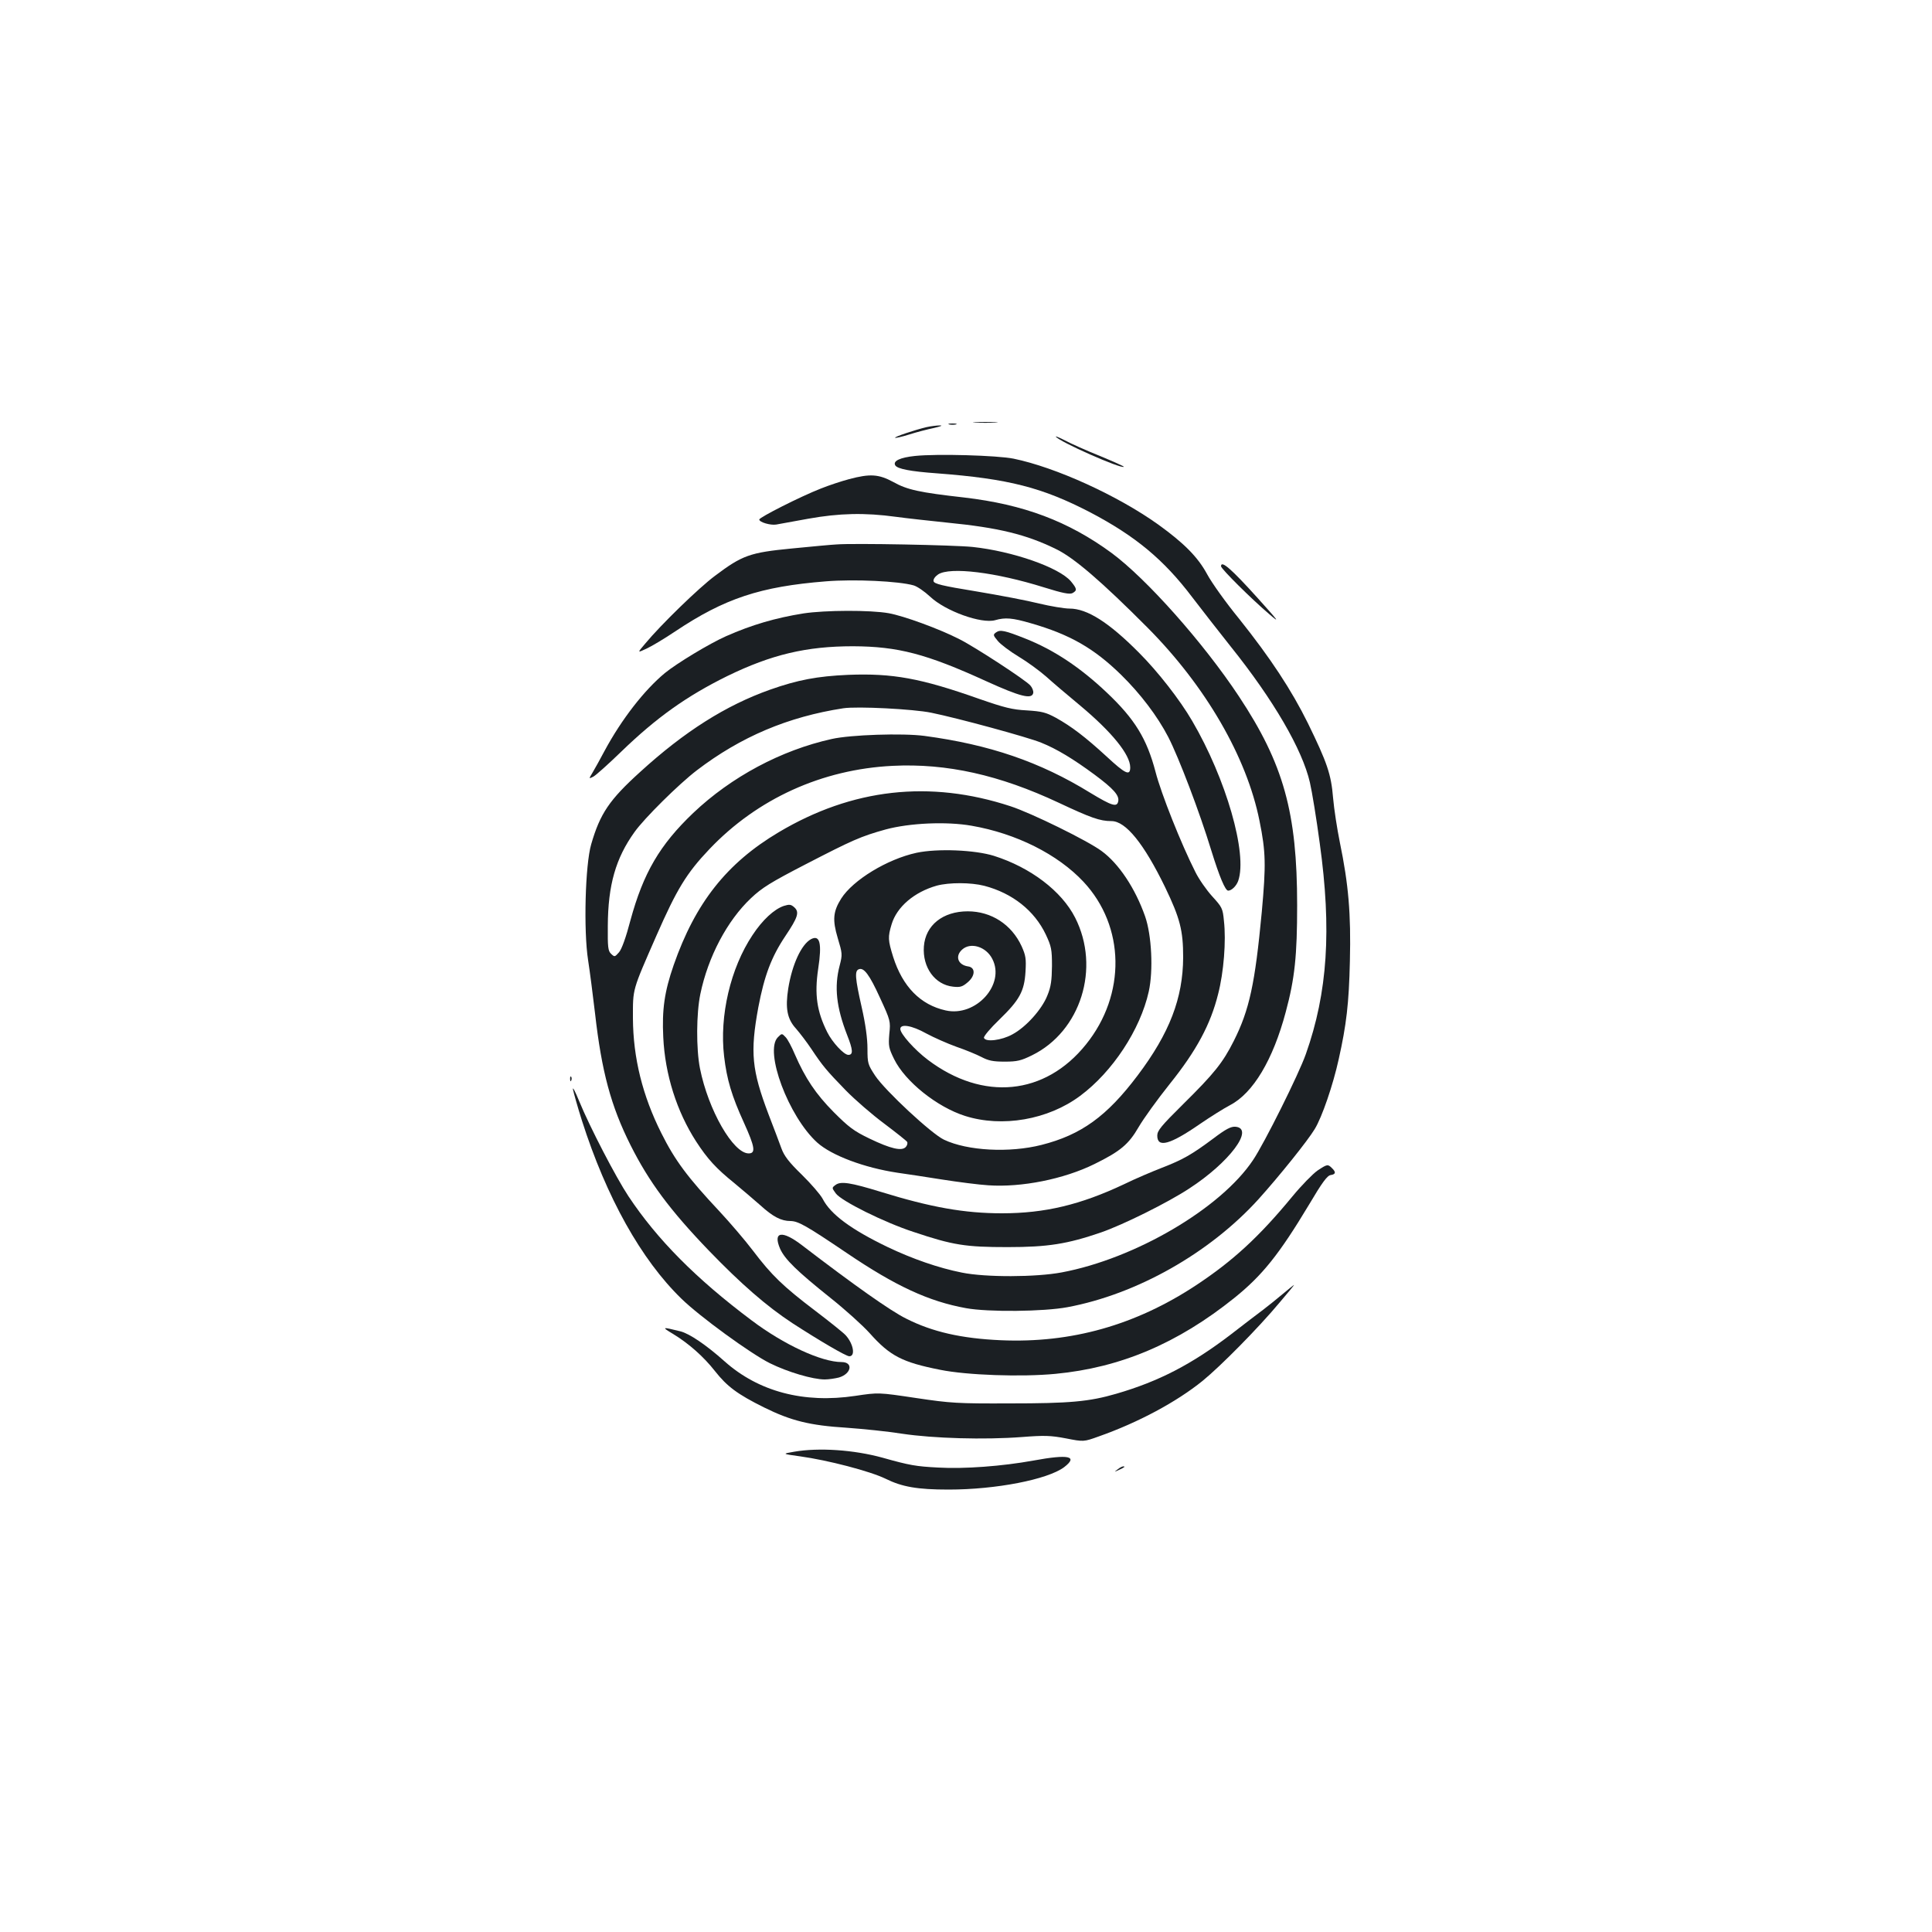 <?xml version="1.0" standalone="no"?>
<!DOCTYPE svg PUBLIC "-//W3C//DTD SVG 20010904//EN"
 "http://www.w3.org/TR/2001/REC-SVG-20010904/DTD/svg10.dtd">
<svg version="1.0" xmlns="http://www.w3.org/2000/svg"
 width="1000pt" height="1000pt" viewBox="0 0 1000 1000"
 preserveAspectRatio="xMidYMid meet">
<g transform="translate(0,1000) scale(0.1,-0.1)"
fill="#1b1f23" stroke="none">
<path d="M5048 7813 c28 -2 76 -2 105 0 28 2 5 3 -53 3 -58 0 -81 -1 -52 -3z"/>
<path d="M4913 7803 c9 -2 25 -2 35 0 9 3 1 5 -18 5 -19 0 -27 -2 -17 -5z"/>
<path d="M4795 7789 c-59 -14 -167 -50 -162 -55 2 -2 35 5 73 17 37 12 95 27
129 34 34 8 47 13 30 13 -16 0 -48 -4 -70 -9z"/>
<path d="M5465 7740 c15 -25 340 -169 352 -156 2 2 -54 27 -124 56 -70 28
-152 65 -180 80 -29 15 -51 24 -48 20z"/>
<path d="M4736 7640 c-77 -8 -116 -26 -102 -49 12 -18 77 -31 216 -41 370 -28
545 -73 795 -203 232 -122 379 -244 525 -437 48 -63 138 -178 199 -255 223
-278 372 -535 411 -705 11 -47 34 -188 51 -315 62 -446 41 -772 -72 -1091 -36
-103 -215 -462 -273 -548 -167 -251 -611 -511 -991 -582 -133 -25 -393 -26
-516 -1 -121 24 -256 71 -384 132 -191 92 -296 170 -337 250 -11 21 -60 78
-108 125 -67 65 -91 97 -105 135 -10 28 -40 107 -67 177 -87 230 -96 320 -53
554 31 163 67 260 140 369 65 97 74 124 46 149 -17 15 -25 16 -54 7 -50 -17
-110 -72 -162 -151 -114 -171 -172 -418 -147 -628 14 -119 39 -204 103 -344
56 -124 62 -158 24 -158 -80 0 -209 224 -252 440 -20 101 -19 285 2 385 40
193 139 380 262 496 57 54 102 82 284 176 240 124 284 144 414 180 123 33 313
42 444 19 231 -40 446 -148 579 -290 216 -231 221 -584 13 -842 -212 -264
-533 -295 -818 -80 -69 52 -143 135 -143 160 0 28 59 19 134 -23 39 -21 109
-52 156 -69 47 -16 105 -40 130 -53 36 -19 60 -24 120 -24 65 0 85 5 142 33
252 124 355 452 223 712 -70 138 -231 260 -420 320 -99 31 -293 39 -401 16
-152 -33 -329 -141 -390 -237 -42 -67 -46 -110 -18 -204 24 -80 25 -85 10
-143 -29 -110 -17 -216 39 -360 30 -76 32 -102 6 -102 -23 0 -83 65 -109 117
-54 108 -67 195 -47 329 20 131 9 177 -37 153 -50 -27 -98 -131 -118 -255 -16
-102 -6 -158 40 -208 20 -23 56 -70 80 -106 58 -87 77 -110 178 -214 48 -49
137 -126 199 -172 61 -46 114 -88 118 -94 4 -6 1 -18 -6 -26 -20 -24 -79 -10
-189 43 -81 39 -107 59 -185 137 -93 94 -147 175 -201 299 -16 38 -37 78 -48
89 -19 20 -19 20 -40 -1 -71 -72 55 -410 204 -545 75 -67 243 -130 415 -156
44 -6 148 -22 230 -35 83 -13 191 -27 240 -30 172 -12 392 32 550 110 134 66
177 102 229 192 25 43 97 143 161 223 138 172 211 308 250 465 29 112 42 275
30 379 -6 65 -10 71 -61 127 -29 32 -69 89 -87 126 -73 144 -177 405 -206 518
-45 171 -107 273 -252 410 -137 130 -274 221 -420 279 -108 43 -132 48 -153
33 -17 -12 -16 -15 9 -45 14 -17 63 -54 108 -81 45 -27 109 -74 142 -103 33
-30 112 -97 176 -150 164 -137 259 -254 259 -320 0 -46 -25 -34 -123 57 -109
100 -181 155 -262 200 -52 28 -72 33 -150 38 -76 4 -115 14 -245 59 -305 108
-450 134 -680 125 -159 -7 -261 -26 -405 -77 -228 -81 -442 -216 -672 -426
-159 -144 -207 -215 -253 -374 -31 -106 -40 -446 -16 -600 9 -58 25 -182 36
-276 34 -300 82 -479 184 -682 95 -189 203 -335 405 -545 167 -173 299 -288
433 -376 139 -90 277 -171 294 -171 33 0 21 65 -19 109 -12 13 -83 70 -158
127 -166 126 -225 183 -322 311 -41 54 -119 145 -173 203 -165 176 -230 263
-301 405 -97 193 -146 389 -147 595 0 155 -5 138 122 428 105 239 155 322 274
447 248 261 583 413 948 431 280 14 553 -47 860 -191 166 -78 213 -95 273 -95
74 0 168 -117 277 -341 78 -162 94 -225 94 -364 -1 -211 -70 -392 -236 -612
-159 -211 -292 -307 -497 -359 -165 -42 -383 -31 -505 27 -64 30 -304 253
-356 331 -38 58 -40 64 -40 140 0 53 -10 127 -30 215 -34 150 -37 188 -15 196
26 11 55 -27 110 -148 54 -117 55 -121 48 -187 -5 -62 -3 -73 25 -130 57 -116
222 -248 367 -294 192 -61 430 -20 596 104 167 124 311 342 355 540 24 109 15
292 -19 389 -51 145 -136 273 -225 338 -71 53 -364 197 -472 232 -417 137
-819 92 -1200 -135 -269 -160 -431 -366 -543 -687 -48 -138 -61 -231 -54 -373
9 -194 70 -385 170 -540 59 -91 104 -140 197 -215 41 -34 102 -86 135 -115 66
-60 108 -82 157 -82 40 -1 80 -23 290 -165 254 -172 425 -251 618 -286 115
-21 402 -18 525 5 359 67 736 280 989 559 108 120 255 303 291 363 38 62 95
229 124 361 40 179 53 288 58 508 6 245 -7 397 -52 615 -14 69 -30 172 -35
230 -10 123 -31 183 -130 386 -85 172 -194 338 -357 542 -68 83 -142 187 -165
230 -48 89 -120 161 -253 257 -210 150 -530 296 -749 341 -84 17 -396 26 -510
14z m84 -1329 c138 -28 501 -127 569 -155 80 -32 166 -84 277 -166 97 -72 128
-107 122 -137 -6 -33 -33 -24 -144 43 -261 161 -523 250 -859 295 -113 15
-383 6 -480 -16 -262 -58 -520 -196 -717 -383 -173 -165 -258 -310 -325 -556
-23 -88 -45 -149 -59 -165 -22 -25 -23 -25 -41 -8 -16 15 -18 35 -17 145 1
211 41 350 138 485 50 71 231 250 323 320 228 174 472 277 758 321 72 11 363
-4 455 -23z m275 -896 c145 -38 259 -128 318 -252 29 -62 32 -77 32 -163 -1
-75 -5 -107 -24 -153 -28 -71 -110 -163 -181 -201 -56 -31 -139 -41 -147 -18
-3 7 33 50 80 95 104 101 129 146 135 248 4 67 1 84 -20 131 -52 113 -157 181
-279 181 -129 0 -219 -72 -227 -182 -8 -108 57 -198 151 -208 36 -4 48 -1 75
22 41 34 42 78 2 83 -52 8 -68 53 -30 87 44 40 124 15 156 -48 69 -132 -85
-302 -241 -267 -131 29 -223 123 -272 277 -27 87 -28 103 -8 169 27 90 117
167 234 200 64 17 176 17 246 -1z"/>
<path d="M4395 7520 c-38 -10 -105 -32 -147 -49 -105 -41 -318 -149 -318 -160
0 -14 58 -31 88 -26 15 3 89 16 165 30 161 29 294 32 454 10 59 -8 179 -21
265 -30 265 -26 410 -61 566 -138 92 -45 234 -167 472 -406 300 -302 513 -669
579 -999 33 -162 34 -229 12 -472 -35 -372 -64 -507 -145 -668 -57 -113 -101
-168 -263 -328 -113 -112 -133 -136 -133 -162 0 -65 66 -47 222 61 51 35 121
79 155 97 119 62 222 234 288 482 47 174 59 293 59 553 0 479 -70 731 -301
1080 -184 278 -479 610 -661 744 -223 163 -453 250 -762 286 -231 26 -295 40
-366 80 -76 41 -120 44 -229 15z"/>
<path d="M4330 7182 c-25 -1 -129 -11 -232 -21 -217 -21 -256 -35 -398 -142
-82 -61 -279 -252 -361 -351 -41 -48 -41 -48 8 -25 26 12 93 52 148 89 256
171 441 232 780 259 146 12 378 1 454 -21 18 -5 56 -31 85 -58 79 -75 266
-142 337 -122 52 15 89 12 185 -16 202 -58 327 -130 467 -267 100 -98 188
-214 244 -322 54 -105 162 -388 222 -585 43 -139 73 -210 88 -210 18 0 43 25
52 51 49 140 -63 528 -238 827 -64 110 -178 256 -276 354 -156 157 -268 228
-359 228 -27 0 -98 12 -157 26 -59 15 -206 43 -326 63 -178 29 -218 39 -221
53 -2 10 8 24 24 35 62 40 298 11 547 -67 99 -31 133 -37 148 -30 25 14 24 22
-8 61 -61 72 -302 156 -509 178 -97 10 -615 20 -704 13z"/>
<path d="M6320 7069 c0 -13 157 -169 251 -249 56 -48 48 -37 -60 83 -138 153
-191 199 -191 166z"/>
<path d="M4159 6825 c-144 -23 -268 -59 -401 -118 -86 -38 -256 -141 -317
-191 -106 -88 -223 -238 -311 -401 -23 -44 -52 -95 -63 -114 -20 -33 -20 -33
4 -21 13 7 78 65 144 129 183 177 339 288 550 392 228 111 409 154 650 154
233 -1 379 -39 690 -181 176 -80 236 -95 243 -61 2 10 -5 28 -15 39 -24 28
-288 200 -366 239 -105 54 -289 121 -367 135 -95 17 -329 16 -441 -1z"/>
<path d="M2951 4414 c0 -11 3 -14 6 -6 3 7 2 16 -1 19 -3 4 -6 -2 -5 -13z"/>
<path d="M2966 4360 c4 -19 24 -91 46 -160 127 -398 307 -720 515 -922 94 -92
359 -285 458 -334 93 -46 222 -84 284 -84 20 0 53 5 73 10 65 19 76 80 14 80
-104 0 -299 90 -466 216 -287 215 -489 419 -637 642 -65 98 -200 358 -255 492
-21 52 -36 79 -32 60z"/>
<path d="M6280 4107 c-113 -84 -157 -109 -265 -151 -49 -19 -139 -57 -198 -86
-225 -106 -409 -150 -631 -150 -194 0 -368 31 -627 111 -156 48 -207 56 -234
36 -20 -15 -20 -15 1 -44 28 -39 250 -150 404 -200 203 -68 268 -78 485 -78
209 0 309 16 484 76 115 40 345 154 456 227 208 135 340 311 240 320 -23 2
-49 -11 -115 -61z"/>
<path d="M6819 3941 c-24 -17 -82 -76 -129 -133 -174 -211 -308 -334 -500
-461 -313 -206 -645 -300 -1010 -284 -203 9 -354 43 -490 112 -81 40 -269 173
-538 379 -104 80 -153 72 -114 -18 25 -55 88 -116 258 -252 77 -61 169 -144
205 -184 105 -118 168 -151 365 -190 138 -28 420 -38 597 -21 336 32 632 157
926 393 144 116 231 224 386 482 68 115 95 152 113 154 26 4 28 15 6 36 -21
21 -24 21 -75 -13z"/>
<path d="M6639 3302 c-31 -26 -77 -63 -102 -82 -26 -19 -100 -76 -166 -127
-203 -155 -373 -243 -593 -307 -141 -41 -241 -50 -553 -50 -270 -1 -303 1
-484 28 -194 29 -194 29 -314 11 -267 -40 -501 22 -677 179 -94 84 -181 143
-228 155 -97 24 -99 23 -39 -13 81 -49 159 -118 217 -192 63 -80 116 -120 255
-189 140 -69 236 -93 428 -105 83 -6 213 -19 287 -31 161 -24 424 -32 620 -17
116 9 148 8 227 -7 92 -18 92 -18 170 10 204 72 402 178 538 288 93 76 287
272 398 405 43 50 77 92 75 91 -2 0 -28 -21 -59 -47z"/>
<path d="M4111 2486 c-64 -11 -64 -11 30 -24 145 -20 363 -77 443 -116 85 -42
164 -56 326 -56 245 0 512 52 598 116 74 57 24 68 -160 34 -160 -29 -357 -44
-493 -36 -113 6 -145 11 -287 51 -149 41 -330 53 -457 31z"/>
<path d="M5784 2394 c-18 -14 -18 -14 6 -3 31 14 36 19 24 19 -6 0 -19 -7 -30
-16z"/>
</g>
</svg>
